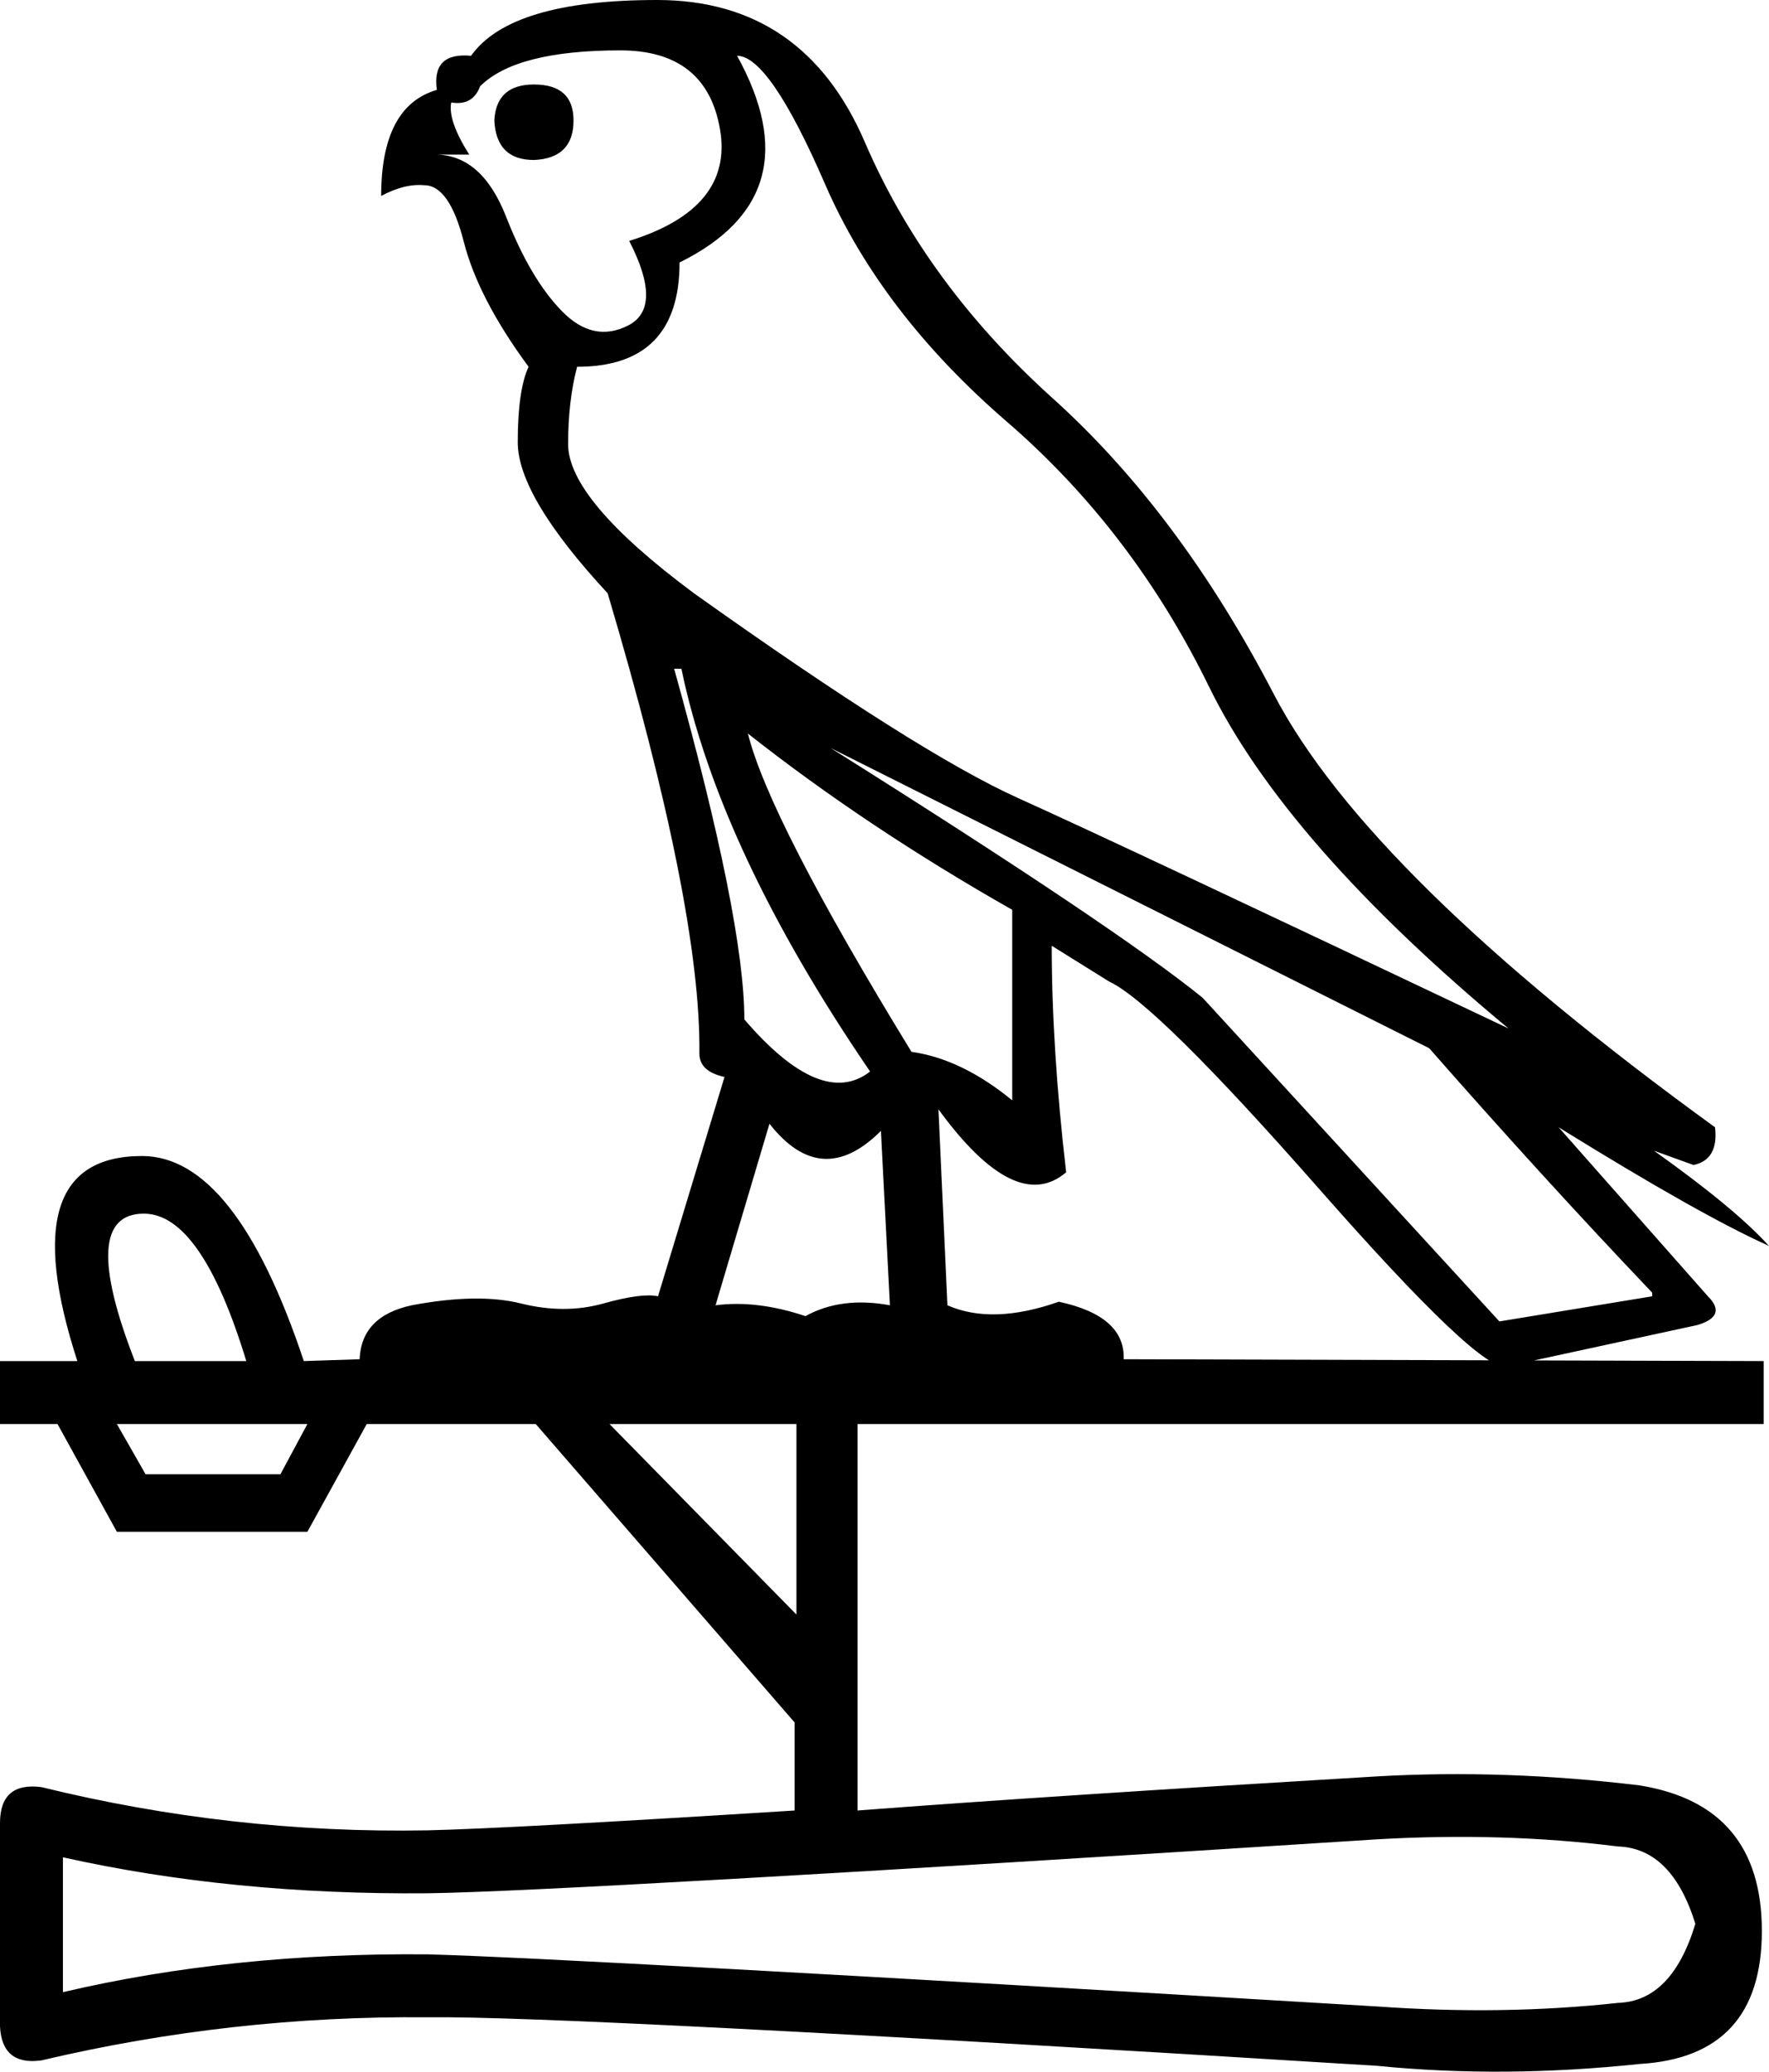 <?xml version='1.0' encoding ='UTF-8' standalone='yes'?>
<svg width='15.348' height='17.973' xmlns='http://www.w3.org/2000/svg' xmlns:xlink='http://www.w3.org/1999/xlink' xmlns:inkscape='http://www.inkscape.org/namespaces/inkscape'>
<path style='fill:#000000; stroke:none' d=' M 6.91 12.354  L 5.288 12.354  L 6.91 14.007  L 6.91 12.354  Z  M 2.137 11.808  Q 1.747 10.529 1.248 10.529  Q 0.671 10.529 1.17 11.808  L 2.137 11.808  Z  M 2.667 12.354  L 1.014 12.354  L 1.263 12.79  L 2.433 12.79  L 2.667 12.354  Z  M 14.038 17.376  Q 14.506 17.361 14.709 16.69  Q 14.506 16.035 14.038 16.019  Q 13.04 15.894 11.948 15.957  Q 4.898 16.409 3.712 16.425  Q 2.012 16.44 0.546 16.113  L 0.546 17.283  Q 2.012 16.939 3.712 16.955  Q 4.898 16.986 11.948 17.407  Q 13.04 17.485 14.038 17.376  Z  M 5.849 5.802  Q 6.458 7.986 6.458 8.844  Q 7.128 9.624 7.549 9.296  Q 6.239 7.378 5.912 5.802  L 5.849 5.802  Z  M 6.489 6.364  Q 6.676 7.113 7.908 9.125  Q 8.345 9.187 8.782 9.546  L 8.782 7.893  Q 7.518 7.175 6.489 6.364  Z  M 7.206 6.489  Q 9.686 8.049 10.435 8.657  L 13.009 11.464  L 14.335 11.246  L 14.335 11.215  Q 13.399 10.232 12.4 9.094  L 7.206 6.489  Z  M 6.676 9.749  L 6.208 11.324  Q 6.567 11.277 6.988 11.418  Q 7.3 11.246 7.721 11.324  L 7.643 9.811  Q 7.128 10.326 6.676 9.749  Z  M 4.165 0.749  Q 4.102 0.92 3.915 0.889  Q 3.884 1.045 4.071 1.341  L 3.775 1.341  Q 4.18 1.341 4.391 1.88  Q 4.601 2.418 4.874 2.698  Q 5.147 2.979 5.451 2.823  Q 5.756 2.667 5.459 2.09  Q 6.364 1.809 6.247 1.123  Q 6.13 0.437 5.381 0.437  Q 4.477 0.437 4.165 0.749  Z  M 4.289 1.045  Q 4.305 1.388 4.633 1.388  Q 4.976 1.373 4.976 1.045  Q 4.976 0.733 4.633 0.733  Q 4.305 0.733 4.289 1.045  Z  M 6.395 0.484  Q 7.066 1.7 5.896 2.277  Q 5.896 3.182 5.007 3.182  L 5.007 3.182  Q 4.929 3.478 4.929 3.853  Q 4.929 4.336 6.021 5.147  Q 7.971 6.536 8.836 6.925  Q 9.702 7.315 13.087 8.922  Q 11.153 7.315 10.49 5.958  Q 9.827 4.601 8.735 3.658  Q 7.643 2.714 7.159 1.599  Q 6.676 0.484 6.395 0.484  Z  M 3.12 11.792  Q 3.135 11.418 3.572 11.324  Q 4.149 11.215 4.523 11.309  Q 4.898 11.402 5.233 11.309  Q 5.568 11.215 5.709 11.246  L 6.286 9.343  Q 6.068 9.296 6.068 9.14  Q 6.083 7.877 5.272 5.147  Q 4.492 4.305 4.492 3.837  Q 4.492 3.385 4.586 3.182  L 4.586 3.182  Q 4.149 2.589 4.024 2.098  Q 3.899 1.607 3.681 1.607  Q 3.51 1.591 3.307 1.7  Q 3.307 0.92 3.79 0.78  Q 3.744 0.452 4.087 0.484  Q 4.43 0 5.701 0  Q 6.972 0 7.503 1.232  Q 8.033 2.464 9.133 3.455  Q 10.232 4.445 11.051 6.021  Q 11.87 7.596 14.88 9.78  Q 14.912 10.061 14.693 10.107  L 14.35 9.983  Q 15.052 10.482 15.348 10.809  Q 14.756 10.544 13.523 9.78  L 14.818 11.246  Q 14.99 11.418 14.724 11.496  L 13.071 11.854  Q 12.853 11.917 11.441 10.31  Q 10.029 8.704 9.624 8.516  L 9.125 8.205  Q 9.125 9.094 9.25 10.17  Q 8.813 10.544 8.142 9.624  L 8.22 11.324  Q 8.61 11.496 9.187 11.293  Q 9.764 11.418 9.749 11.792  L 15.302 11.808  L 15.302 12.354  L 7.44 12.354  L 7.44 15.707  Q 9.078 15.582 11.948 15.411  Q 13.055 15.348 14.225 15.489  Q 15.286 15.66 15.286 16.752  Q 15.286 17.844 14.225 17.906  Q 13.04 18.031 11.948 17.922  Q 4.898 17.485 3.712 17.501  Q 2.012 17.485 0.359 17.875  Q 0.016 17.922 0 17.579  L 0 15.816  Q 0 15.458 0.359 15.504  Q 2.012 15.91 3.712 15.879  Q 4.414 15.863 6.894 15.707  L 6.894 14.943  L 4.648 12.354  L 3.182 12.354  L 2.667 13.289  L 1.014 13.289  L 0.499 12.354  L 0 12.354  L 0 11.808  L 0.671 11.808  Q 0.094 10.029 1.232 10.029  Q 2.043 10.029 2.636 11.808  L 3.12 11.792  Z '/></svg>
